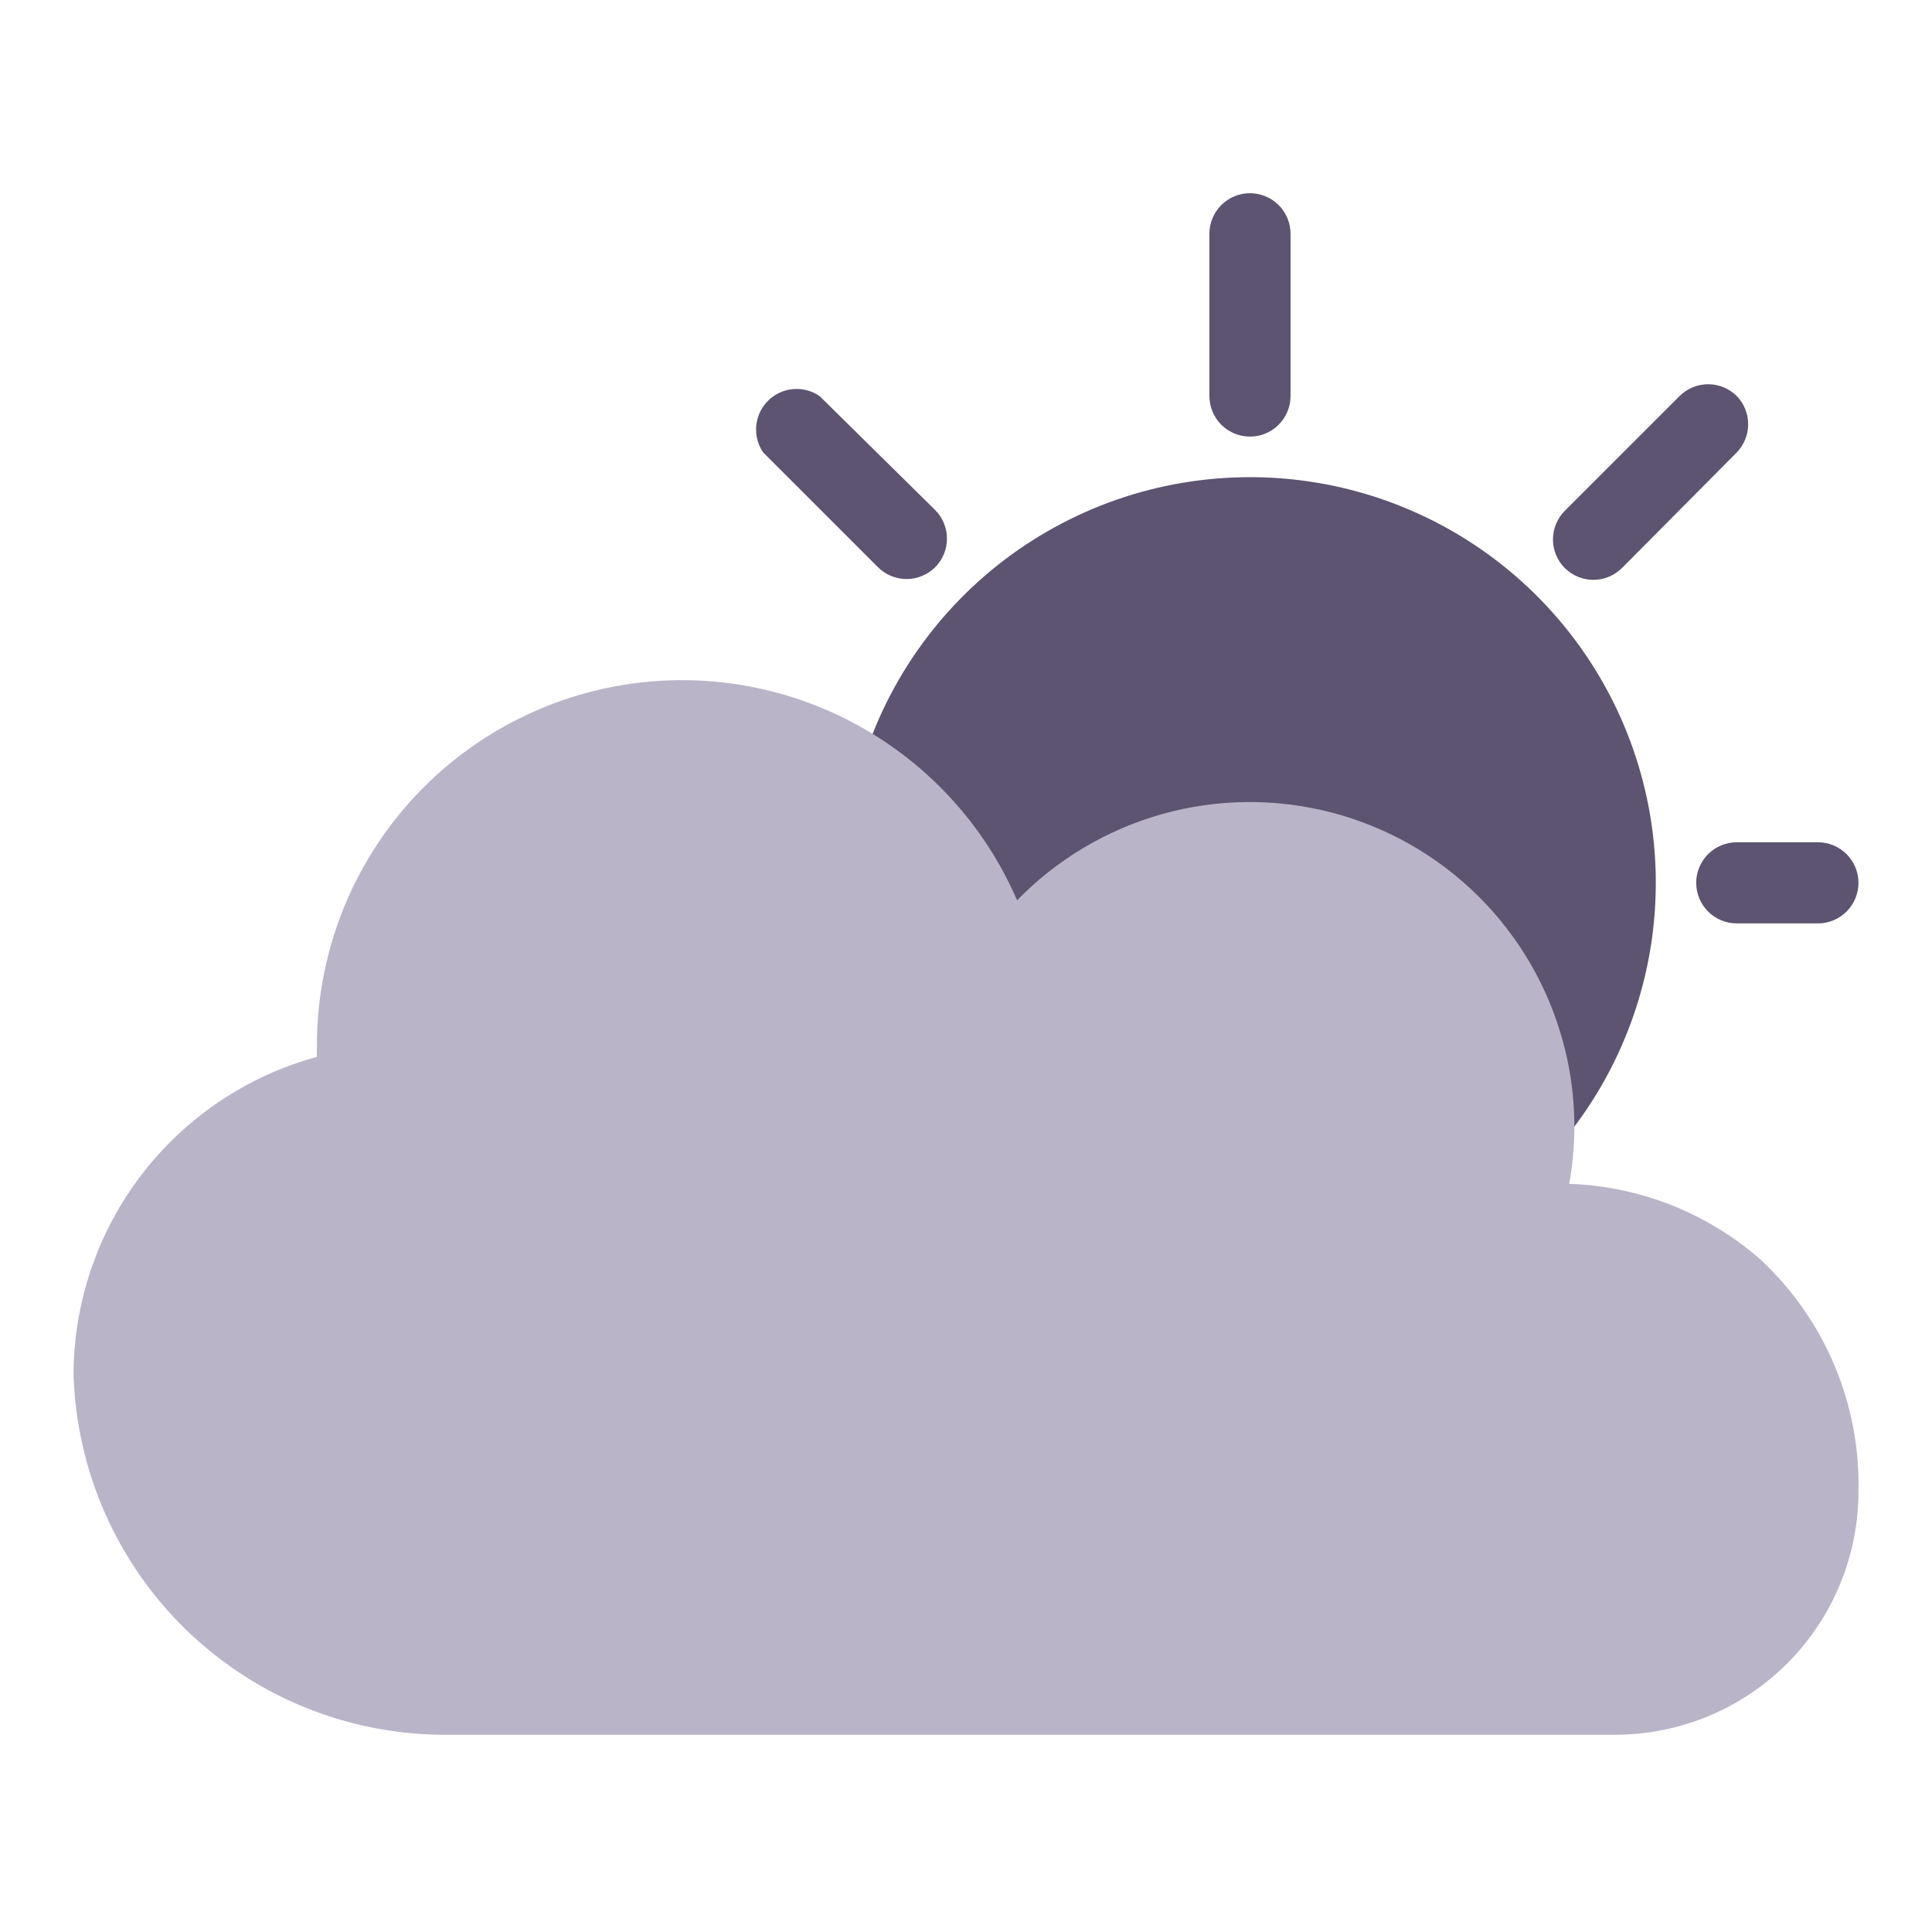 <svg xmlns="http://www.w3.org/2000/svg" xmlns:xlink="http://www.w3.org/1999/xlink" width="500" zoomAndPan="magnify" viewBox="0 0 375 375" height="500" preserveAspectRatio="xMidYMid meet" version="1.2"><defs><clipPath id="826d5f0fba"><path d="M 234 37.5 L 251 37.5 L 251 85 L 234 85 Z M 234 37.5 "/></clipPath></defs><g id="9d8aa3751e"><path style=" stroke:none;fill-rule:nonzero;fill:#5c5470;fill-opacity:1;" d="M 242.617 92.617 C 240.414 92.617 238.215 92.711 236.02 92.895 C 233.824 93.078 231.645 93.355 229.473 93.723 C 227.301 94.09 225.148 94.547 223.012 95.094 C 220.879 95.645 218.773 96.281 216.695 97.004 C 214.613 97.73 212.566 98.539 210.555 99.438 C 208.543 100.332 206.574 101.312 204.645 102.375 C 202.715 103.438 200.832 104.578 199 105.797 C 197.164 107.02 195.387 108.312 193.66 109.68 C 191.934 111.051 190.27 112.488 188.664 114 C 187.062 115.508 185.523 117.082 184.051 118.719 C 182.578 120.355 181.176 122.055 179.848 123.809 C 178.516 125.566 177.262 127.375 176.082 129.234 C 174.906 131.094 173.809 133.004 172.789 134.957 C 171.77 136.91 170.836 138.902 169.984 140.934 C 169.133 142.965 168.367 145.027 167.691 147.125 C 167.012 149.219 166.426 151.34 165.926 153.484 C 165.82 153.914 165.754 154.352 165.727 154.793 C 165.695 155.238 165.703 155.68 165.746 156.117 C 165.793 156.559 165.875 156.992 165.992 157.422 C 166.109 157.848 166.266 158.262 166.453 158.664 C 166.641 159.066 166.859 159.449 167.113 159.812 C 167.367 160.176 167.648 160.516 167.957 160.832 C 168.27 161.148 168.605 161.438 168.961 161.699 C 169.32 161.957 169.699 162.188 170.098 162.383 L 294.191 223.09 C 295.285 223.621 296.441 223.883 297.656 223.879 C 298.848 223.883 299.98 223.629 301.059 223.117 C 302.133 222.609 303.047 221.891 303.797 220.965 C 304.961 219.527 306.074 218.055 307.137 216.539 C 308.195 215.027 309.203 213.477 310.156 211.891 C 311.105 210.309 312 208.691 312.84 207.043 C 313.676 205.395 314.453 203.723 315.176 202.02 C 315.895 200.316 316.555 198.59 317.152 196.84 C 317.75 195.09 318.285 193.324 318.758 191.535 C 319.234 189.75 319.645 187.949 319.992 186.133 C 320.336 184.316 320.621 182.492 320.84 180.656 C 321.055 178.82 321.211 176.98 321.297 175.133 C 321.387 173.289 321.41 171.441 321.371 169.594 C 321.328 167.742 321.223 165.898 321.051 164.059 C 320.879 162.219 320.645 160.387 320.344 158.562 C 320.043 156.738 319.68 154.926 319.25 153.129 C 318.82 151.332 318.332 149.551 317.777 147.785 C 317.227 146.023 316.609 144.281 315.934 142.559 C 315.258 140.84 314.523 139.145 313.727 137.477 C 312.93 135.809 312.078 134.168 311.168 132.562 C 310.258 130.953 309.289 129.379 308.27 127.836 C 307.246 126.297 306.172 124.793 305.043 123.328 C 303.918 121.863 302.738 120.441 301.512 119.059 C 300.285 117.676 299.008 116.34 297.688 115.047 C 296.367 113.758 295 112.512 293.59 111.316 C 292.18 110.121 290.73 108.977 289.242 107.883 C 287.75 106.789 286.223 105.75 284.66 104.762 C 283.098 103.777 281.5 102.844 279.871 101.973 C 278.242 101.098 276.586 100.281 274.898 99.527 C 273.211 98.77 271.5 98.07 269.766 97.434 C 268.031 96.797 266.273 96.223 264.5 95.711 C 262.723 95.199 260.934 94.746 259.125 94.359 C 257.316 93.973 255.496 93.652 253.668 93.395 C 251.836 93.133 250 92.941 248.156 92.812 C 246.312 92.68 244.465 92.617 242.617 92.617 Z M 242.617 92.617 "/><path style=" stroke:none;fill-rule:nonzero;fill:#b9b4c7;fill-opacity:1;" d="M 341.75 244.508 C 339.191 242.262 336.461 240.25 333.555 238.473 C 330.648 236.695 327.613 235.18 324.445 233.922 C 321.277 232.668 318.027 231.695 314.695 231 C 311.359 230.305 307.988 229.898 304.586 229.785 C 305.414 225.215 305.727 220.613 305.527 215.977 C 305.328 211.34 304.621 206.781 303.406 202.305 C 302.684 199.629 301.793 197.012 300.73 194.457 C 299.664 191.898 298.438 189.426 297.047 187.027 C 295.656 184.633 294.113 182.34 292.418 180.148 C 290.727 177.957 288.895 175.887 286.93 173.938 C 284.965 171.988 282.879 170.176 280.672 168.5 C 278.465 166.824 276.16 165.301 273.754 163.93 C 271.348 162.559 268.863 161.355 266.297 160.312 C 263.73 159.27 261.109 158.398 258.426 157.699 C 255.746 157.004 253.031 156.484 250.285 156.148 C 247.535 155.809 244.777 155.652 242.008 155.676 C 239.238 155.699 236.48 155.906 233.738 156.297 C 230.996 156.684 228.293 157.25 225.625 157.996 C 222.957 158.742 220.352 159.66 217.805 160.746 C 215.258 161.836 212.797 163.09 210.414 164.504 C 208.031 165.918 205.754 167.48 203.578 169.195 C 201.402 170.91 199.352 172.758 197.422 174.742 C 196.617 172.891 195.738 171.078 194.781 169.301 C 193.828 167.523 192.797 165.789 191.691 164.098 C 190.586 162.41 189.41 160.77 188.168 159.18 C 186.922 157.594 185.609 156.059 184.234 154.582 C 182.859 153.105 181.422 151.688 179.926 150.336 C 178.43 148.98 176.879 147.691 175.27 146.473 C 173.664 145.25 172.008 144.098 170.301 143.02 C 168.598 141.938 166.848 140.934 165.059 140.004 C 163.266 139.07 161.438 138.219 159.574 137.445 C 157.711 136.668 155.816 135.977 153.895 135.363 C 151.973 134.75 150.023 134.219 148.055 133.773 C 146.086 133.328 144.105 132.965 142.105 132.688 C 140.105 132.41 138.098 132.219 136.082 132.113 C 134.066 132.008 132.051 131.992 130.031 132.059 C 128.016 132.125 126.004 132.277 124 132.516 C 121.996 132.754 120.004 133.078 118.027 133.488 C 116.051 133.895 114.094 134.391 112.16 134.965 C 110.227 135.539 108.32 136.199 106.441 136.938 C 104.562 137.676 102.719 138.492 100.91 139.391 C 99.102 140.285 97.336 141.258 95.609 142.305 C 93.883 143.352 92.207 144.473 90.574 145.664 C 88.945 146.855 87.371 148.113 85.848 149.438 C 84.324 150.762 82.863 152.152 81.457 153.602 C 80.055 155.051 78.715 156.559 77.441 158.125 C 76.164 159.691 74.957 161.305 73.82 162.973 C 72.684 164.641 71.621 166.355 70.633 168.113 C 69.641 169.875 68.727 171.672 67.891 173.508 C 67.055 175.344 66.297 177.215 65.621 179.117 C 64.941 181.02 64.348 182.945 63.836 184.898 C 63.324 186.852 62.895 188.82 62.551 190.809 C 62.207 192.797 61.949 194.797 61.777 196.809 C 61.602 198.82 61.516 200.836 61.516 202.855 C 61.477 203.617 61.477 204.375 61.516 205.137 C 59.84 205.594 58.188 206.117 56.555 206.707 C 54.922 207.301 53.316 207.957 51.734 208.676 C 50.156 209.398 48.609 210.184 47.094 211.027 C 45.578 211.875 44.102 212.781 42.66 213.75 C 41.215 214.719 39.816 215.742 38.457 216.82 C 37.102 217.902 35.789 219.039 34.52 220.227 C 33.254 221.414 32.039 222.648 30.871 223.938 C 29.707 225.223 28.594 226.555 27.539 227.93 C 26.48 229.309 25.48 230.723 24.535 232.184 C 23.594 233.641 22.711 235.133 21.891 236.664 C 21.07 238.191 20.312 239.754 19.617 241.344 C 18.926 242.938 18.297 244.555 17.734 246.195 C 17.168 247.836 16.676 249.5 16.246 251.184 C 15.82 252.863 15.461 254.562 15.172 256.273 C 14.879 257.984 14.66 259.707 14.512 261.434 C 14.359 263.164 14.281 264.898 14.27 266.633 C 14.305 267.801 14.363 268.965 14.453 270.129 C 14.543 271.297 14.664 272.457 14.809 273.613 C 14.953 274.773 15.129 275.926 15.332 277.078 C 15.531 278.227 15.762 279.371 16.02 280.512 C 16.277 281.648 16.562 282.781 16.875 283.906 C 17.188 285.031 17.527 286.148 17.895 287.258 C 18.262 288.363 18.656 289.465 19.078 290.555 C 19.496 291.641 19.941 292.723 20.414 293.789 C 20.887 294.855 21.387 295.91 21.91 296.957 C 22.434 298 22.984 299.027 23.559 300.047 C 24.133 301.062 24.73 302.066 25.352 303.051 C 25.977 304.039 26.621 305.012 27.289 305.969 C 27.961 306.926 28.652 307.863 29.367 308.789 C 30.086 309.711 30.82 310.613 31.582 311.5 C 32.34 312.387 33.121 313.258 33.922 314.105 C 34.723 314.953 35.547 315.785 36.387 316.594 C 37.23 317.402 38.09 318.191 38.973 318.957 C 39.852 319.727 40.75 320.469 41.664 321.195 C 42.582 321.918 43.516 322.617 44.465 323.297 C 45.414 323.977 46.383 324.629 47.363 325.262 C 48.348 325.895 49.344 326.5 50.355 327.082 C 51.367 327.664 52.391 328.223 53.43 328.758 C 54.469 329.289 55.52 329.797 56.582 330.281 C 57.648 330.762 58.723 331.219 59.809 331.648 C 60.895 332.078 61.988 332.48 63.094 332.859 C 64.199 333.234 65.312 333.586 66.434 333.906 C 67.555 334.23 68.688 334.527 69.82 334.793 C 70.957 335.062 72.102 335.301 73.25 335.516 C 74.398 335.727 75.551 335.91 76.707 336.066 C 77.863 336.223 79.023 336.352 80.188 336.453 C 81.352 336.551 82.516 336.625 83.684 336.668 C 84.848 336.711 86.016 336.727 87.184 336.711 L 313.484 336.711 C 315.031 336.711 316.574 336.637 318.113 336.484 C 319.652 336.332 321.184 336.105 322.699 335.805 C 324.219 335.504 325.719 335.129 327.199 334.68 C 328.68 334.23 330.133 333.707 331.562 333.117 C 332.992 332.523 334.391 331.863 335.754 331.133 C 337.117 330.406 338.445 329.609 339.73 328.75 C 341.016 327.891 342.258 326.969 343.453 325.988 C 344.652 325.008 345.797 323.969 346.891 322.875 C 347.984 321.781 349.023 320.637 350.004 319.441 C 350.984 318.242 351.906 317.004 352.766 315.715 C 353.625 314.43 354.418 313.105 355.148 311.738 C 355.879 310.375 356.539 308.977 357.133 307.547 C 357.723 306.117 358.242 304.664 358.691 303.184 C 359.141 301.703 359.52 300.203 359.82 298.684 C 360.121 297.168 360.348 295.641 360.5 294.098 C 360.652 292.559 360.727 291.016 360.727 289.469 C 360.773 287.371 360.707 285.281 360.535 283.191 C 360.359 281.102 360.074 279.027 359.68 276.965 C 359.289 274.906 358.785 272.875 358.18 270.867 C 357.57 268.859 356.859 266.891 356.043 264.961 C 355.23 263.027 354.316 261.145 353.301 259.309 C 352.285 257.473 351.18 255.699 349.977 253.98 C 348.777 252.262 347.488 250.609 346.113 249.027 C 344.738 247.445 343.285 245.938 341.75 244.508 Z M 341.75 244.508 "/><g clip-rule="nonzero" clip-path="url(#826d5f0fba)"><path style=" stroke:none;fill-rule:nonzero;fill:#5c5470;fill-opacity:1;" d="M 242.617 37.5 C 242.102 37.5 241.59 37.551 241.082 37.652 C 240.574 37.754 240.082 37.902 239.605 38.098 C 239.125 38.297 238.672 38.539 238.242 38.828 C 237.812 39.113 237.414 39.441 237.051 39.805 C 236.684 40.172 236.355 40.57 236.07 41 C 235.781 41.43 235.539 41.883 235.344 42.359 C 235.145 42.84 234.996 43.332 234.895 43.836 C 234.793 44.344 234.742 44.855 234.742 45.375 L 234.742 76.871 C 234.742 77.387 234.793 77.898 234.895 78.406 C 234.996 78.914 235.145 79.406 235.344 79.883 C 235.539 80.359 235.781 80.816 236.07 81.246 C 236.355 81.676 236.684 82.07 237.051 82.438 C 237.414 82.805 237.812 83.129 238.242 83.418 C 238.672 83.703 239.125 83.945 239.605 84.145 C 240.082 84.344 240.574 84.492 241.082 84.594 C 241.59 84.695 242.102 84.742 242.617 84.742 C 243.133 84.742 243.645 84.695 244.152 84.594 C 244.66 84.492 245.152 84.344 245.629 84.145 C 246.109 83.945 246.562 83.703 246.992 83.418 C 247.422 83.129 247.82 82.805 248.184 82.438 C 248.551 82.07 248.875 81.676 249.164 81.246 C 249.453 80.816 249.695 80.359 249.891 79.883 C 250.09 79.406 250.238 78.914 250.34 78.406 C 250.441 77.898 250.492 77.387 250.492 76.871 L 250.492 45.375 C 250.492 44.855 250.441 44.344 250.34 43.836 C 250.238 43.332 250.09 42.84 249.891 42.359 C 249.695 41.883 249.453 41.43 249.164 41 C 248.875 40.57 248.551 40.172 248.184 39.805 C 247.82 39.441 247.422 39.113 246.992 38.828 C 246.562 38.539 246.109 38.297 245.629 38.098 C 245.152 37.902 244.66 37.754 244.152 37.652 C 243.645 37.551 243.133 37.5 242.617 37.5 Z M 242.617 37.5 "/></g><path style=" stroke:none;fill-rule:nonzero;fill:#5c5470;fill-opacity:1;" d="M 352.852 163.484 L 337.105 163.484 C 336.59 163.484 336.078 163.535 335.57 163.637 C 335.062 163.738 334.57 163.887 334.094 164.082 C 333.613 164.281 333.16 164.523 332.73 164.812 C 332.301 165.098 331.902 165.426 331.539 165.789 C 331.172 166.156 330.844 166.555 330.559 166.984 C 330.27 167.414 330.027 167.867 329.832 168.344 C 329.633 168.824 329.484 169.316 329.383 169.82 C 329.281 170.328 329.23 170.84 329.23 171.359 C 329.23 171.875 329.281 172.387 329.383 172.895 C 329.484 173.402 329.633 173.895 329.832 174.371 C 330.027 174.848 330.27 175.305 330.559 175.734 C 330.844 176.164 331.172 176.559 331.539 176.926 C 331.902 177.293 332.301 177.617 332.73 177.906 C 333.16 178.191 333.613 178.434 334.094 178.633 C 334.57 178.832 335.062 178.98 335.57 179.082 C 336.078 179.184 336.59 179.23 337.105 179.23 L 352.852 179.23 C 353.371 179.23 353.883 179.184 354.391 179.082 C 354.898 178.98 355.391 178.832 355.867 178.633 C 356.344 178.434 356.797 178.191 357.227 177.906 C 357.656 177.617 358.055 177.293 358.422 176.926 C 358.785 176.559 359.113 176.164 359.398 175.734 C 359.688 175.305 359.93 174.848 360.129 174.371 C 360.324 173.895 360.477 173.402 360.574 172.895 C 360.676 172.387 360.727 171.875 360.727 171.359 C 360.727 170.84 360.676 170.328 360.574 169.82 C 360.477 169.316 360.324 168.824 360.129 168.344 C 359.93 167.867 359.688 167.414 359.398 166.984 C 359.113 166.555 358.785 166.156 358.422 165.789 C 358.055 165.426 357.656 165.098 357.227 164.812 C 356.797 164.523 356.344 164.281 355.867 164.082 C 355.391 163.887 354.898 163.738 354.391 163.637 C 353.883 163.535 353.371 163.484 352.852 163.484 Z M 352.852 163.484 "/><path style=" stroke:none;fill-rule:nonzero;fill:#5c5470;fill-opacity:1;" d="M 159.074 76.871 C 158.699 76.613 158.301 76.391 157.887 76.199 C 157.473 76.012 157.043 75.859 156.605 75.746 C 156.164 75.633 155.715 75.555 155.262 75.52 C 154.805 75.484 154.352 75.484 153.898 75.527 C 153.445 75.57 153 75.652 152.559 75.77 C 152.117 75.891 151.691 76.047 151.281 76.242 C 150.867 76.434 150.477 76.664 150.102 76.926 C 149.73 77.188 149.383 77.477 149.059 77.801 C 148.738 78.121 148.445 78.469 148.184 78.844 C 147.922 79.215 147.695 79.609 147.5 80.02 C 147.305 80.434 147.148 80.859 147.031 81.301 C 146.91 81.738 146.828 82.188 146.785 82.641 C 146.746 83.094 146.742 83.547 146.777 84 C 146.816 84.457 146.891 84.902 147.004 85.344 C 147.121 85.785 147.27 86.215 147.461 86.629 C 147.648 87.043 147.871 87.438 148.129 87.816 L 170.414 110.098 C 170.777 110.461 171.176 110.785 171.605 111.07 C 172.031 111.355 172.484 111.598 172.961 111.793 C 173.438 111.988 173.93 112.137 174.434 112.238 C 174.938 112.34 175.449 112.387 175.965 112.387 C 176.48 112.387 176.988 112.34 177.492 112.238 C 178 112.137 178.488 111.988 178.965 111.793 C 179.441 111.598 179.895 111.355 180.324 111.07 C 180.754 110.785 181.148 110.461 181.516 110.098 C 181.879 109.734 182.203 109.336 182.488 108.906 C 182.773 108.477 183.012 108.027 183.211 107.551 C 183.406 107.074 183.555 106.582 183.656 106.078 C 183.754 105.574 183.805 105.062 183.805 104.547 C 183.805 104.031 183.754 103.523 183.656 103.016 C 183.555 102.512 183.406 102.02 183.211 101.543 C 183.012 101.07 182.773 100.617 182.488 100.188 C 182.203 99.758 181.879 99.363 181.516 98.996 Z M 159.074 76.871 "/><path style=" stroke:none;fill-rule:nonzero;fill:#5c5470;fill-opacity:1;" d="M 337.105 76.871 C 336.738 76.508 336.344 76.184 335.914 75.898 C 335.484 75.613 335.031 75.371 334.555 75.176 C 334.082 74.98 333.59 74.832 333.086 74.73 C 332.578 74.629 332.07 74.582 331.555 74.582 C 331.039 74.582 330.527 74.629 330.023 74.73 C 329.52 74.832 329.027 74.98 328.551 75.176 C 328.074 75.371 327.625 75.613 327.195 75.898 C 326.766 76.184 326.367 76.508 326.004 76.871 L 303.719 99.152 C 303.355 99.52 303.031 99.914 302.746 100.344 C 302.461 100.773 302.223 101.227 302.023 101.703 C 301.828 102.18 301.68 102.668 301.578 103.176 C 301.48 103.68 301.43 104.191 301.43 104.703 C 301.43 105.219 301.48 105.73 301.578 106.234 C 301.68 106.742 301.828 107.23 302.023 107.707 C 302.223 108.184 302.461 108.637 302.746 109.066 C 303.031 109.492 303.355 109.891 303.719 110.258 C 304.086 110.617 304.48 110.941 304.91 111.227 C 305.34 111.512 305.793 111.754 306.27 111.949 C 306.746 112.148 307.234 112.297 307.742 112.395 C 308.246 112.496 308.754 112.547 309.27 112.547 C 309.785 112.547 310.297 112.496 310.801 112.395 C 311.305 112.297 311.797 112.148 312.273 111.949 C 312.75 111.754 313.203 111.512 313.629 111.227 C 314.059 110.941 314.457 110.617 314.82 110.258 L 337.105 87.816 C 337.457 87.453 337.77 87.059 338.047 86.633 C 338.32 86.211 338.555 85.762 338.742 85.293 C 338.934 84.824 339.078 84.344 339.172 83.848 C 339.27 83.348 339.316 82.848 339.316 82.344 C 339.316 81.836 339.27 81.336 339.172 80.84 C 339.078 80.344 338.934 79.859 338.742 79.391 C 338.555 78.922 338.32 78.477 338.047 78.051 C 337.77 77.629 337.457 77.234 337.105 76.871 Z M 337.105 76.871 "/></g></svg>